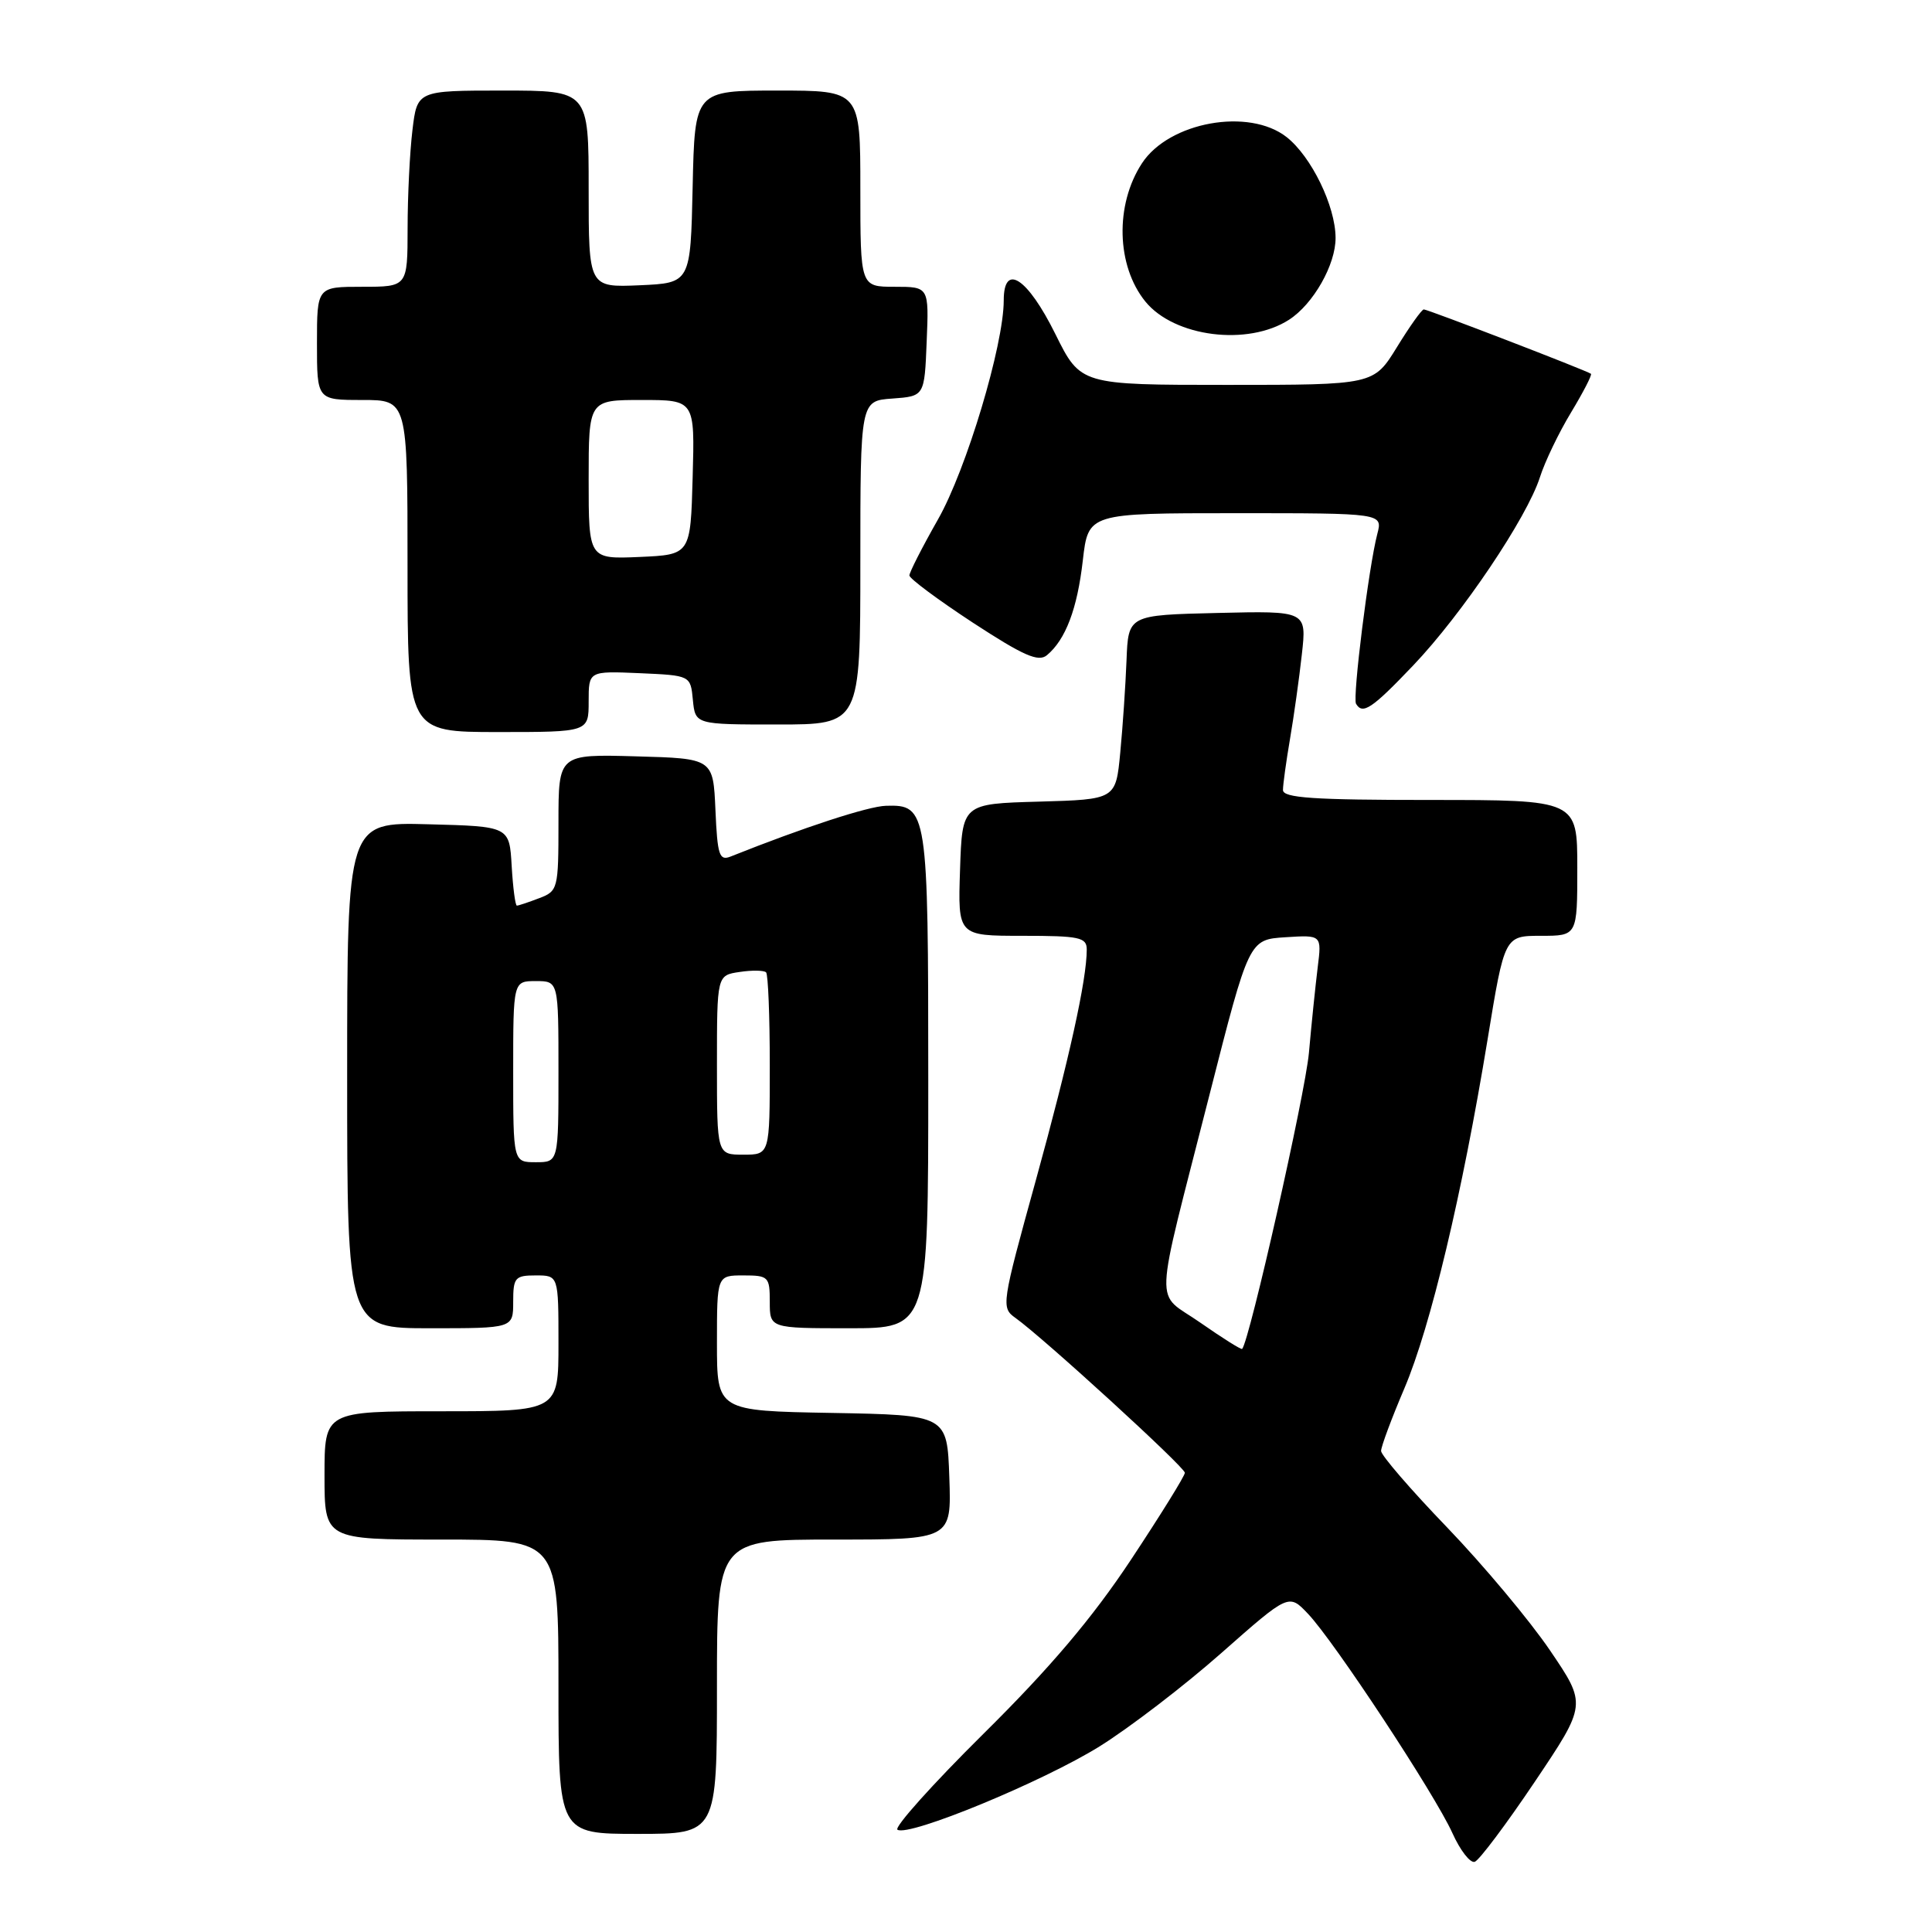 <?xml version="1.0" encoding="UTF-8" standalone="no"?>
<!DOCTYPE svg PUBLIC "-//W3C//DTD SVG 1.1//EN" "http://www.w3.org/Graphics/SVG/1.1/DTD/svg11.dtd" >
<svg xmlns="http://www.w3.org/2000/svg" xmlns:xlink="http://www.w3.org/1999/xlink" version="1.1" viewBox="0 0 256 256">
 <g >
 <path fill="currentColor"
d=" M 203.37 236.09 C 210.25 225.85 210.25 225.85 205.38 218.68 C 202.70 214.73 196.57 207.41 191.76 202.40 C 186.94 197.40 183.00 192.83 183.00 192.26 C 183.00 191.68 184.39 187.95 186.09 183.96 C 189.56 175.80 193.75 158.22 197.11 137.75 C 199.36 124.00 199.36 124.00 204.18 124.00 C 209.00 124.00 209.00 124.00 209.00 115.00 C 209.00 106.00 209.00 106.00 189.50 106.00 C 174.04 106.00 170.00 105.73 170.00 104.68 C 170.00 103.96 170.42 100.92 170.93 97.93 C 171.44 94.95 172.15 89.90 172.50 86.72 C 173.15 80.94 173.15 80.94 161.33 81.22 C 149.50 81.50 149.50 81.50 149.27 87.50 C 149.14 90.80 148.77 96.30 148.44 99.72 C 147.85 105.93 147.85 105.93 137.67 106.22 C 127.50 106.50 127.50 106.50 127.21 115.25 C 126.92 124.00 126.92 124.00 135.46 124.00 C 143.05 124.00 144.00 124.20 144.00 125.82 C 144.00 129.82 141.68 140.34 137.26 156.37 C 132.70 172.87 132.64 173.27 134.55 174.63 C 138.25 177.27 157.00 194.41 157.00 195.15 C 157.00 195.56 153.78 200.75 149.84 206.70 C 144.72 214.42 139.16 220.98 130.35 229.70 C 123.57 236.41 118.43 242.15 118.92 242.45 C 120.46 243.40 138.15 236.10 145.71 231.40 C 149.67 228.93 156.93 223.37 161.84 219.03 C 170.77 211.15 170.77 211.15 173.31 213.83 C 176.78 217.47 190.13 237.75 192.45 242.89 C 193.48 245.18 194.81 246.90 195.41 246.70 C 196.00 246.50 199.58 241.73 203.37 236.09 Z  M 95.00 223.50 C 95.00 204.00 95.00 204.00 110.54 204.00 C 126.08 204.00 126.08 204.00 125.79 195.75 C 125.50 187.50 125.50 187.50 110.25 187.22 C 95.00 186.95 95.00 186.95 95.00 177.97 C 95.00 169.00 95.00 169.00 98.50 169.00 C 101.83 169.00 102.00 169.17 102.00 172.50 C 102.00 176.00 102.00 176.00 112.50 176.00 C 123.00 176.00 123.00 176.00 123.00 143.19 C 123.00 107.31 122.89 106.61 117.40 106.77 C 115.02 106.84 106.47 109.64 96.80 113.50 C 95.31 114.09 95.06 113.32 94.80 107.34 C 94.50 100.50 94.50 100.50 84.25 100.22 C 74.00 99.93 74.00 99.93 74.00 108.99 C 74.00 117.79 73.93 118.08 71.43 119.02 C 70.02 119.56 68.70 120.00 68.49 120.00 C 68.28 120.00 67.97 117.64 67.80 114.75 C 67.50 109.50 67.50 109.50 56.75 109.22 C 46.00 108.93 46.00 108.93 46.00 142.47 C 46.00 176.00 46.00 176.00 57.00 176.00 C 68.00 176.00 68.00 176.00 68.00 172.50 C 68.00 169.28 68.24 169.00 71.00 169.00 C 74.00 169.00 74.00 169.00 74.00 178.00 C 74.00 187.00 74.00 187.00 58.50 187.00 C 43.00 187.00 43.00 187.00 43.00 195.50 C 43.00 204.00 43.00 204.00 58.50 204.00 C 74.00 204.00 74.00 204.00 74.00 223.50 C 74.00 243.00 74.00 243.00 84.50 243.00 C 95.00 243.00 95.00 243.00 95.00 223.50 Z  M 78.00 92.95 C 78.00 88.91 78.00 88.91 84.75 89.20 C 91.50 89.50 91.50 89.50 91.81 92.75 C 92.13 96.00 92.13 96.00 103.06 96.00 C 114.00 96.00 114.00 96.00 114.00 74.56 C 114.00 53.11 114.00 53.11 118.25 52.81 C 122.50 52.50 122.50 52.50 122.79 45.25 C 123.09 38.00 123.09 38.00 118.54 38.00 C 114.00 38.00 114.00 38.00 114.00 25.00 C 114.00 12.00 114.00 12.00 103.03 12.00 C 92.06 12.00 92.06 12.00 91.78 24.75 C 91.50 37.50 91.50 37.50 84.75 37.80 C 78.00 38.09 78.00 38.09 78.00 25.05 C 78.00 12.00 78.00 12.00 66.64 12.00 C 55.28 12.00 55.28 12.00 54.65 17.25 C 54.30 20.14 54.01 25.99 54.01 30.25 C 54.00 38.00 54.00 38.00 48.00 38.00 C 42.00 38.00 42.00 38.00 42.00 45.50 C 42.00 53.00 42.00 53.00 48.00 53.00 C 54.00 53.00 54.00 53.00 54.00 75.00 C 54.00 97.00 54.00 97.00 66.00 97.00 C 78.00 97.00 78.00 97.00 78.00 92.95 Z  M 187.26 88.17 C 193.73 81.38 202.33 68.60 204.05 63.23 C 204.70 61.18 206.56 57.31 208.18 54.64 C 209.79 51.97 210.98 49.67 210.81 49.53 C 210.32 49.13 189.20 41.00 188.66 41.00 C 188.39 41.00 186.79 43.25 185.10 46.00 C 182.02 51.00 182.02 51.00 162.60 51.00 C 143.18 51.00 143.18 51.00 139.84 44.26 C 136.15 36.81 133.00 34.75 133.00 39.80 C 133.00 45.72 128.05 62.22 124.28 68.84 C 122.20 72.50 120.50 75.84 120.50 76.25 C 120.50 76.66 124.28 79.47 128.90 82.50 C 135.61 86.88 137.59 87.76 138.72 86.82 C 141.20 84.76 142.75 80.67 143.48 74.25 C 144.20 68.00 144.20 68.00 163.71 68.00 C 183.22 68.00 183.22 68.00 182.50 70.75 C 181.37 75.06 179.20 92.42 179.68 93.25 C 180.55 94.74 181.79 93.91 187.26 88.17 Z  M 170.80 42.37 C 174.02 40.30 177.00 35.05 176.97 31.50 C 176.95 27.29 173.76 20.75 170.49 18.17 C 165.49 14.24 154.91 16.15 151.32 21.63 C 147.72 27.13 147.92 35.22 151.77 39.96 C 155.60 44.66 165.33 45.89 170.80 42.37 Z  M 159.08 175.28 C 152.91 170.95 152.77 174.53 160.28 145.00 C 165.50 124.50 165.50 124.50 170.32 124.19 C 175.14 123.88 175.14 123.88 174.60 128.19 C 174.31 130.56 173.78 135.65 173.44 139.50 C 172.94 145.00 165.56 177.70 164.59 178.74 C 164.46 178.86 161.99 177.31 159.08 175.28 Z  M 68.00 142.00 C 68.00 130.00 68.00 130.00 71.00 130.00 C 74.00 130.00 74.00 130.00 74.00 142.00 C 74.00 154.00 74.00 154.00 71.00 154.00 C 68.00 154.00 68.00 154.00 68.00 142.00 Z  M 95.00 141.11 C 95.00 129.23 95.00 129.23 98.01 128.79 C 99.66 128.54 101.23 128.57 101.51 128.84 C 101.78 129.11 102.00 134.66 102.00 141.17 C 102.00 153.00 102.00 153.00 98.50 153.00 C 95.00 153.00 95.00 153.00 95.00 141.11 Z  M 78.00 63.55 C 78.00 53.00 78.00 53.00 85.03 53.00 C 92.07 53.00 92.07 53.00 91.78 63.25 C 91.50 73.50 91.50 73.50 84.75 73.80 C 78.00 74.09 78.00 74.09 78.00 63.55 Z "/>
</g>
</svg>